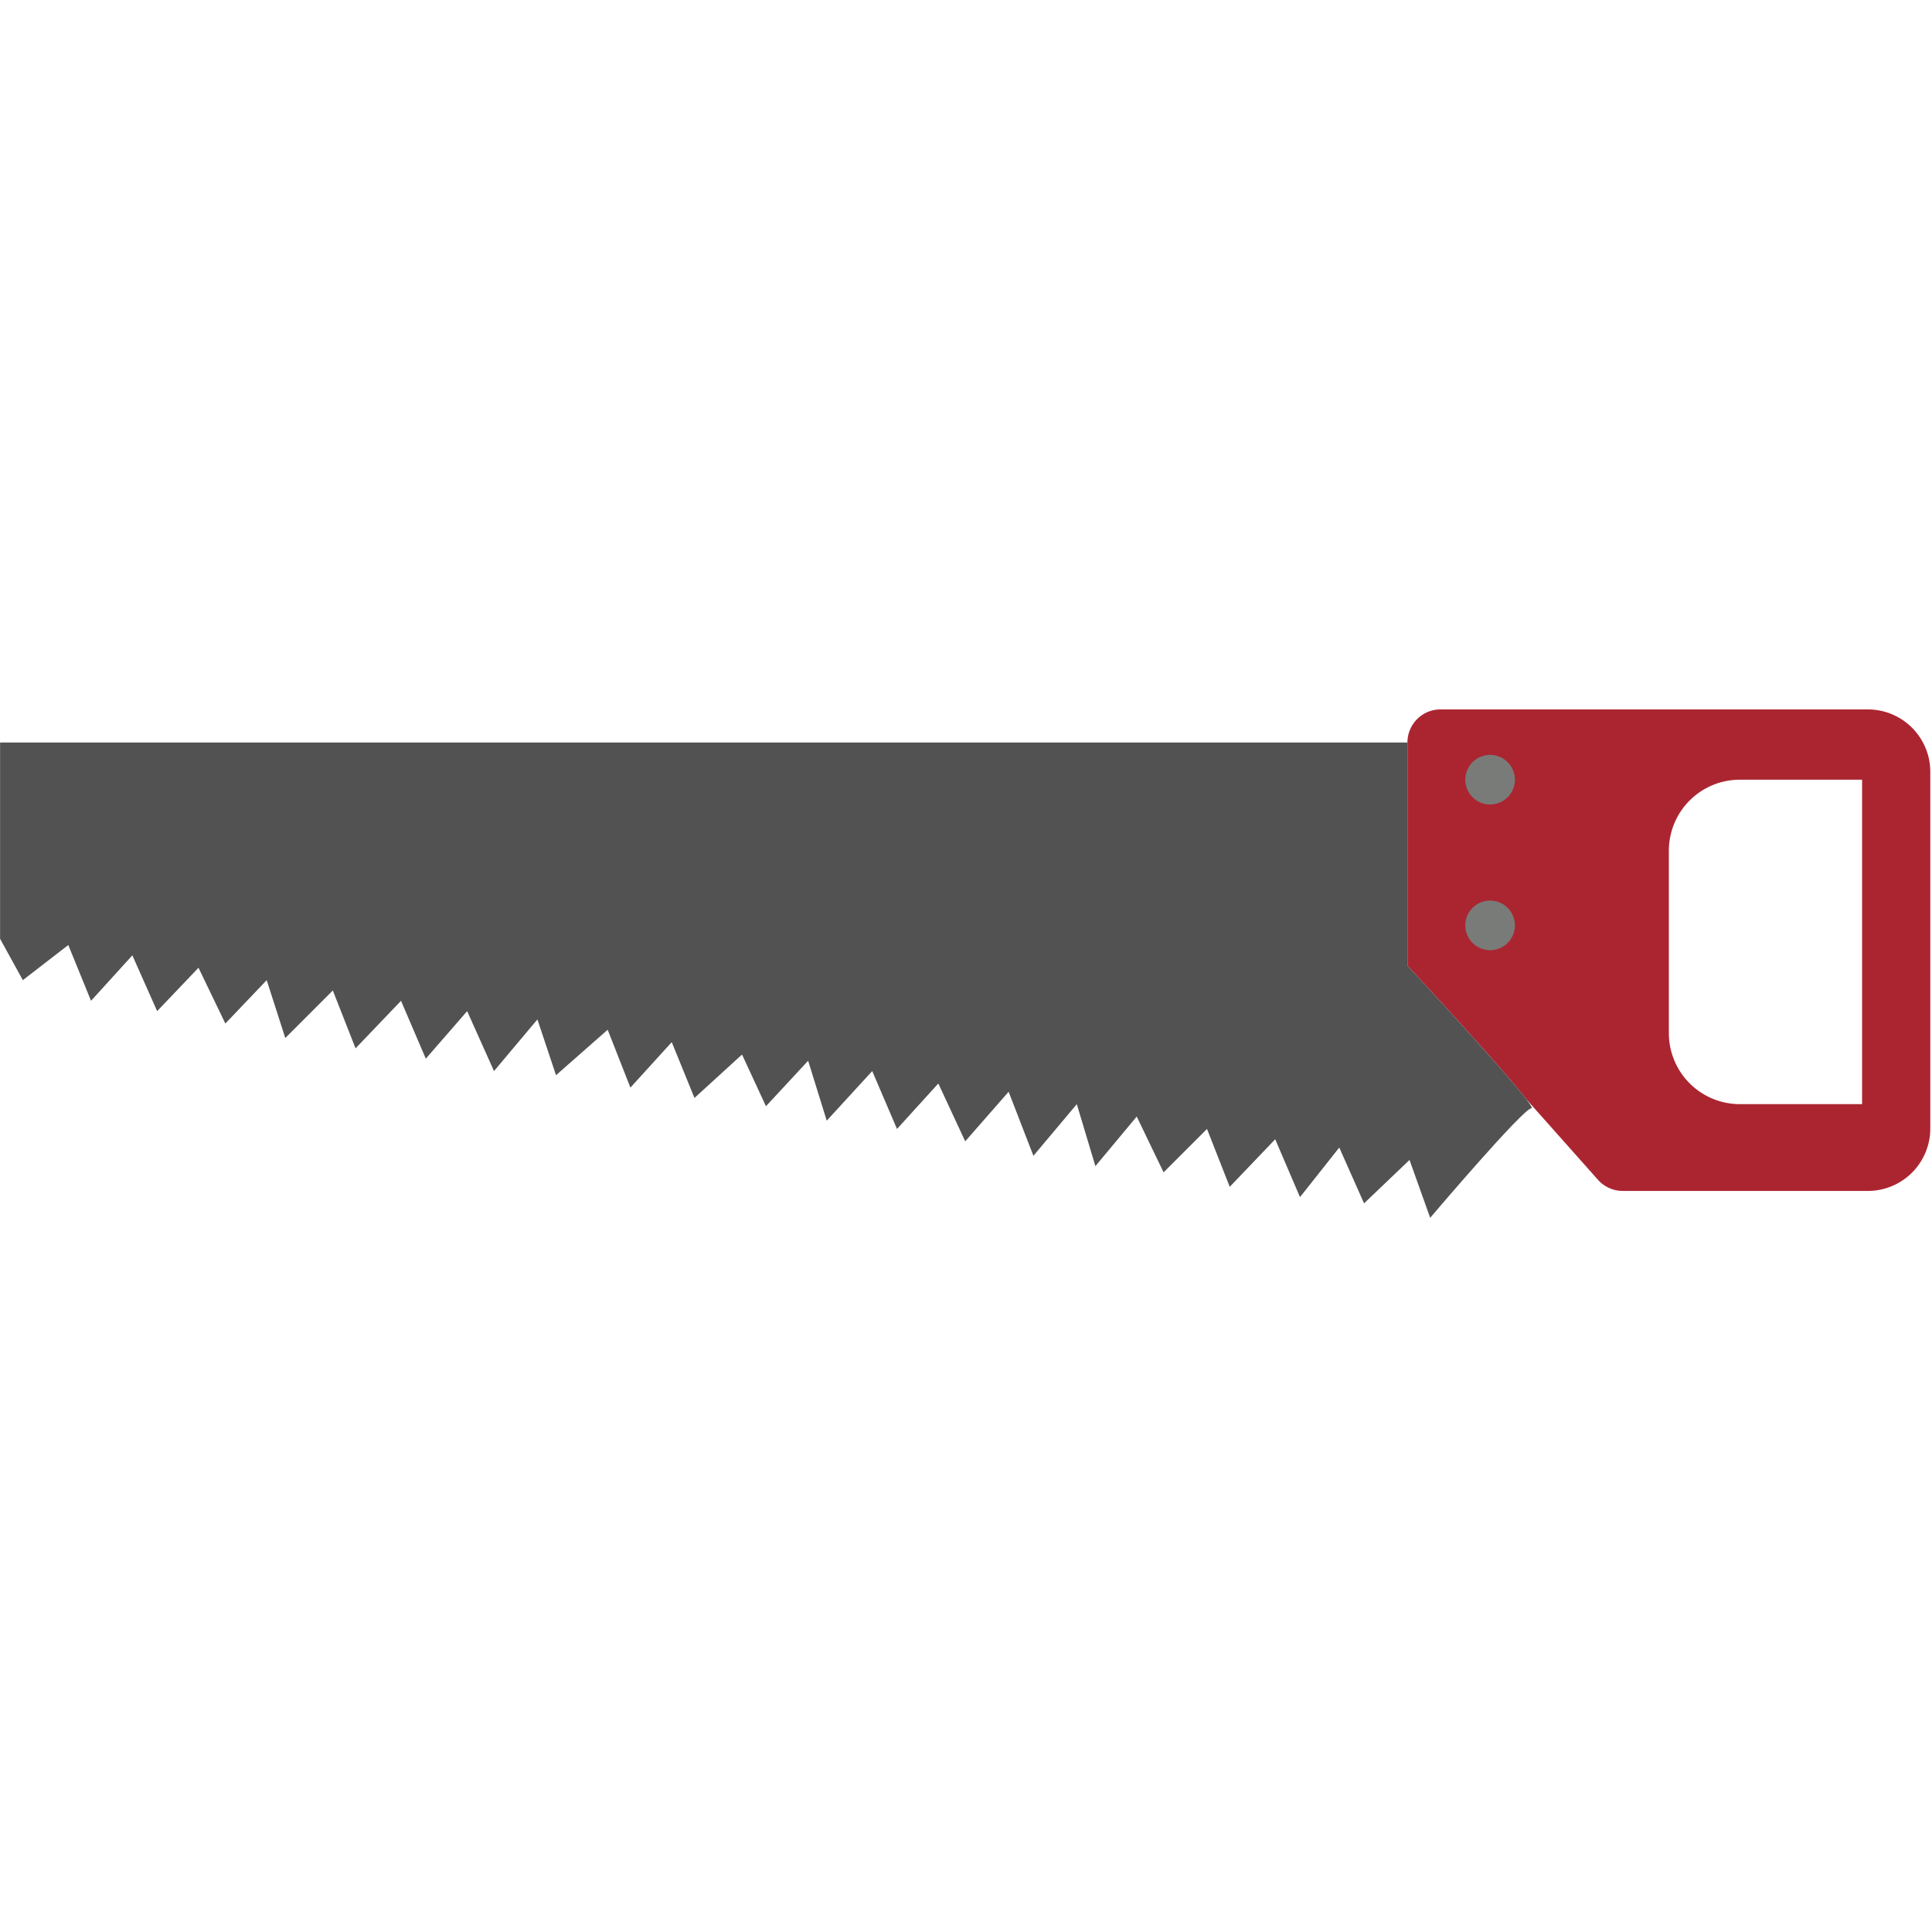 <svg width="120" height="120" viewBox="0 0 120 120" xmlns="http://www.w3.org/2000/svg"><g fill="none" fill-rule="evenodd"><path d="M115.658 68.58h-7.59a4.411 4.411 0 0 1-4.412-4.41V52.838a4.411 4.411 0 0 1 4.411-4.41h7.59V68.58zm.358-24.517H89.473c-1.135 0-2.054.92-2.054 2.054v13.858l.105.118c.788.852 5.88 6.366 7.27 8.172l4.463 5.018c.39.438.947.688 1.534.688h15.225a3.878 3.878 0 0 0 3.878-3.878V47.942a3.878 3.878 0 0 0-3.878-3.879z" fill="#AB2531"/><path d="M.005 46.117H87.42V59.98s8.215 8.857 7.701 8.857c-.513 0-6.29 6.803-6.29 6.803l-1.283-3.594-2.824 2.696-1.54-3.466-2.439 3.08-1.54-3.594-2.824 2.953-1.412-3.594-2.696 2.695-1.669-3.466-2.567 3.081-1.155-3.85-2.695 3.208-1.54-3.979-2.696 3.08-1.67-3.593-2.566 2.824-1.54-3.595-2.825 3.081-1.155-3.722-2.62 2.824-1.487-3.21-2.953 2.696-1.412-3.466-2.567 2.824-1.412-3.594-3.209 2.824-1.155-3.465-2.696 3.208-1.668-3.722-2.568 2.952-1.54-3.594-2.824 2.953-1.412-3.595-2.952 2.953-1.155-3.594-2.568 2.695-1.668-3.466-2.568 2.696-1.54-3.466-2.567 2.824-1.412-3.465-2.824 2.182L.005 58.31V46.117" fill="#515251"/><path d="M94.094 48.428a1.54 1.54 0 1 1-3.081 0 1.54 1.54 0 0 1 3.08 0m.001 9.049a1.54 1.54 0 1 1-3.081 0 1.54 1.54 0 0 1 3.08 0" fill="#797B79"/></g></svg>